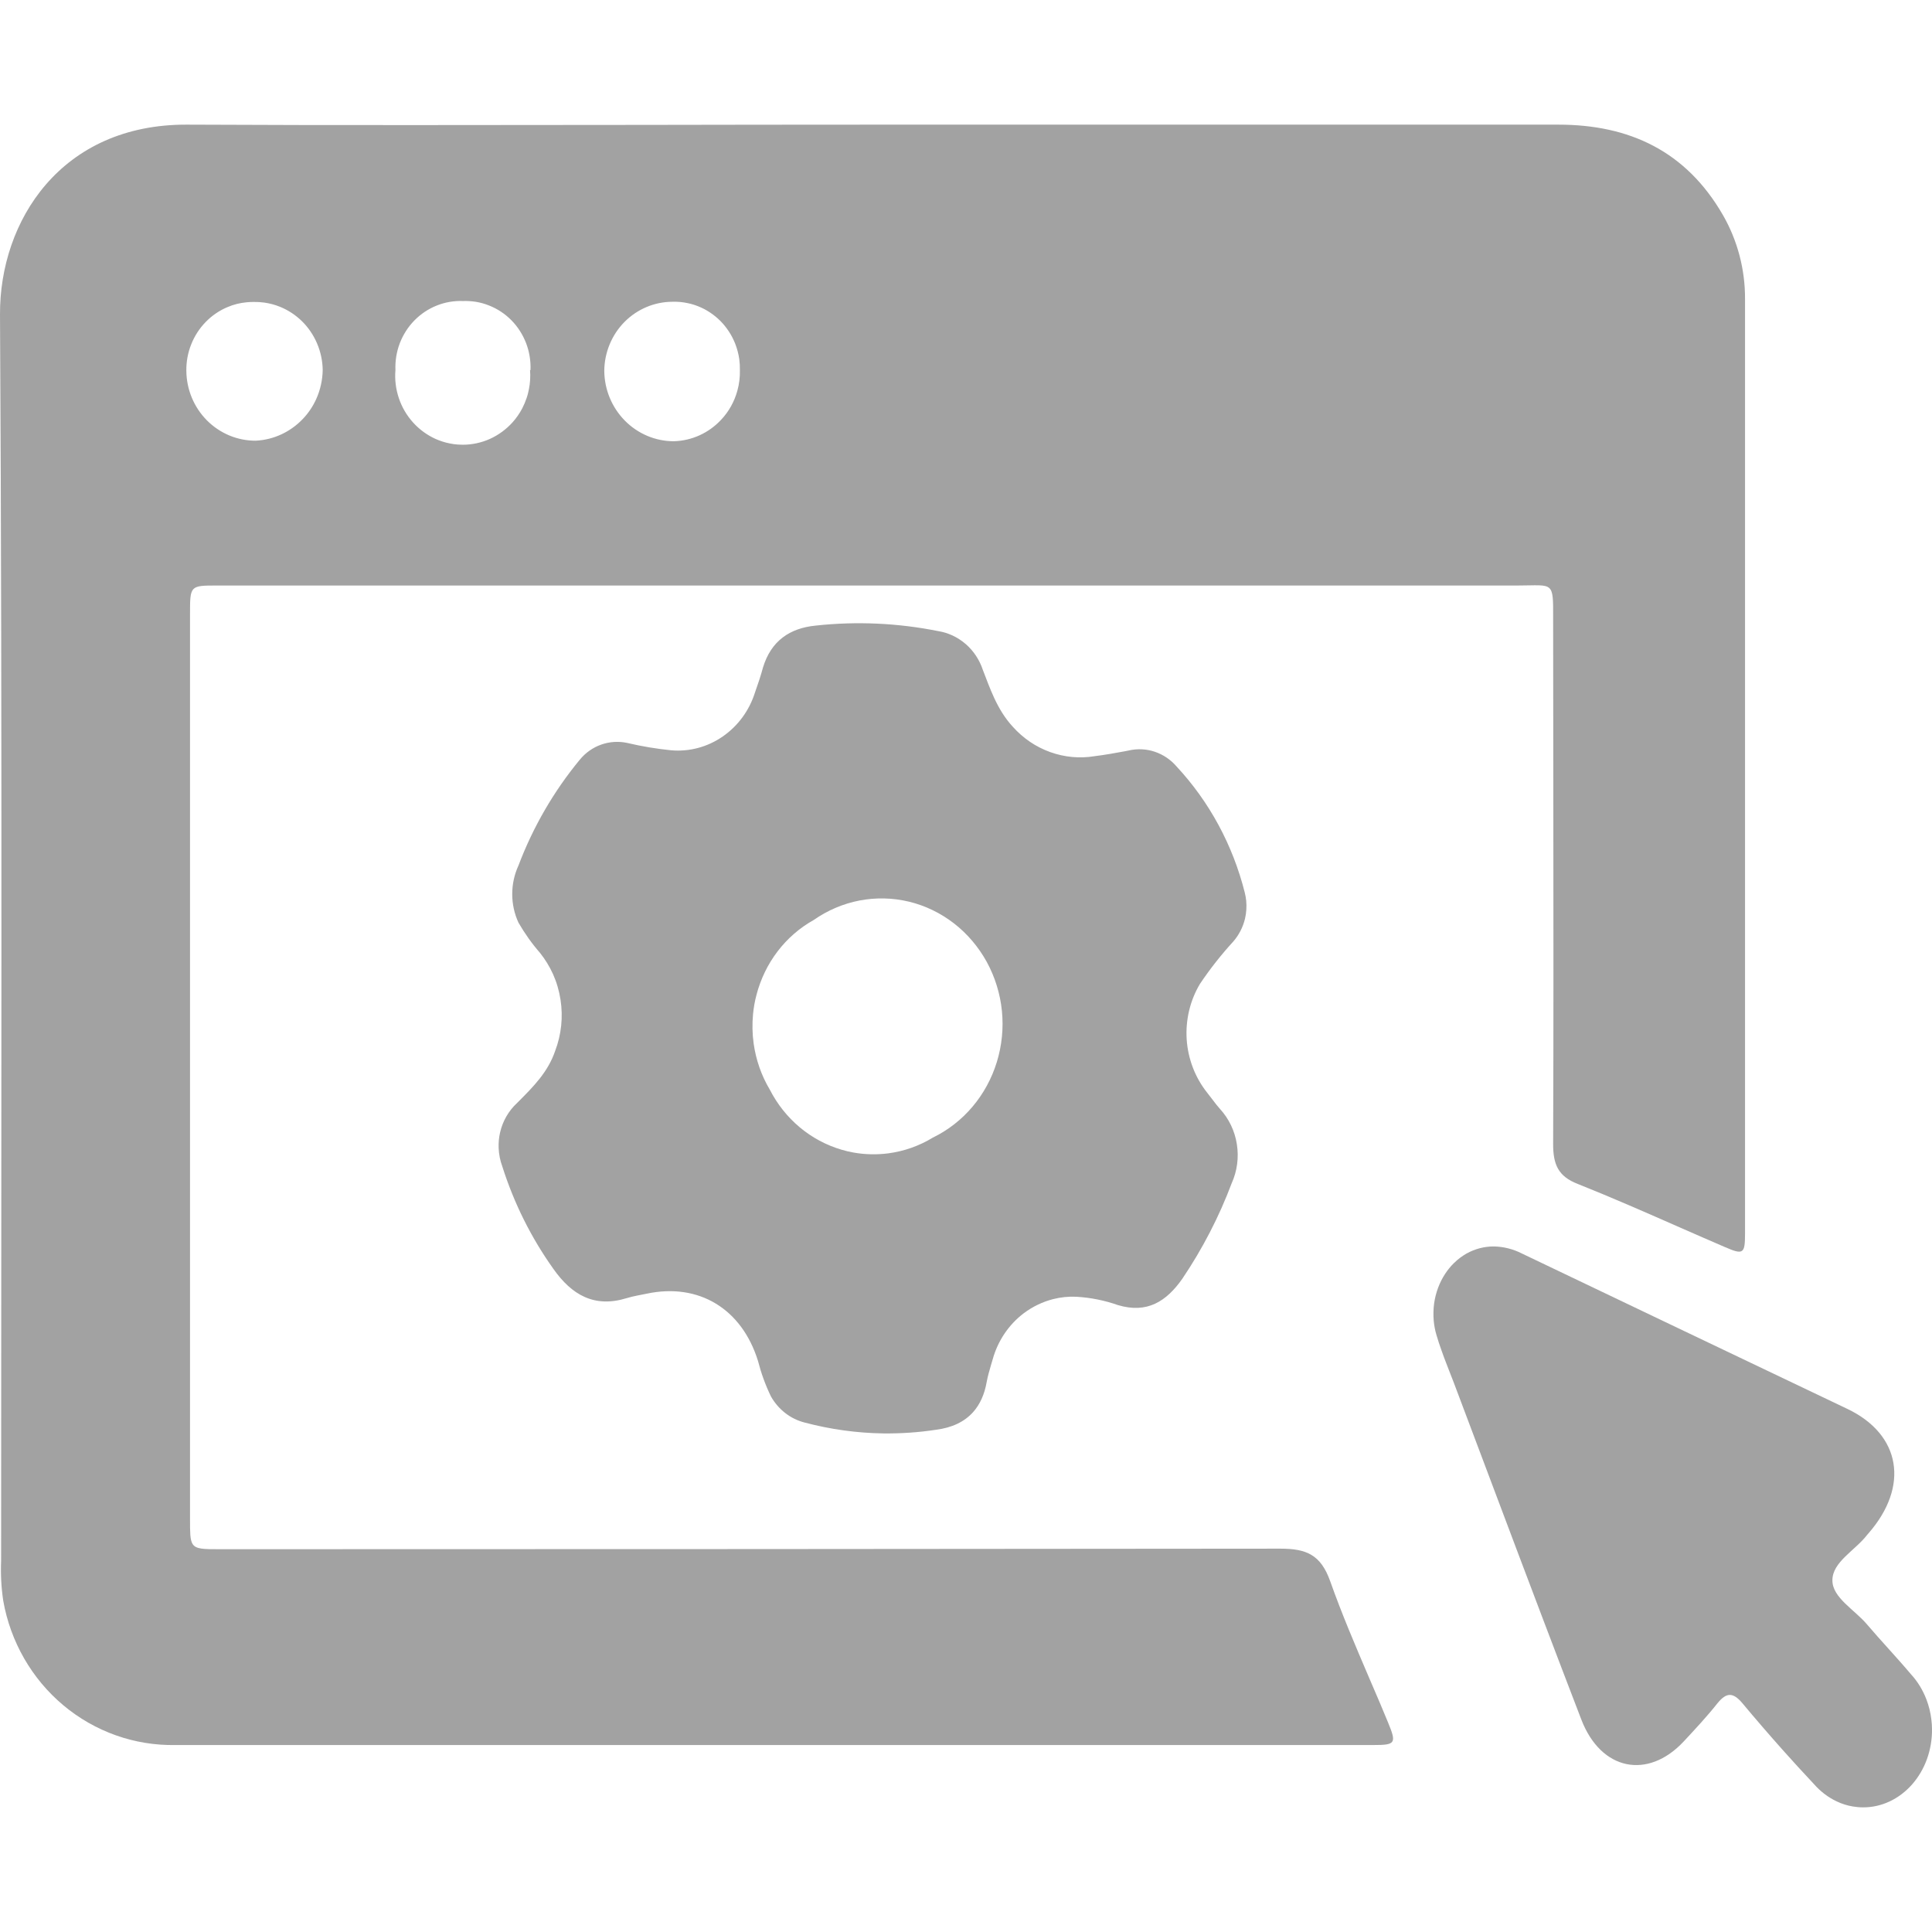<svg width="31" height="31" viewBox="0 0 31 31" fill="none" xmlns="http://www.w3.org/2000/svg">
<path fill-rule="evenodd" clip-rule="evenodd" d="M14.004 2H25.005C26.141 2 27.052 2.422 27.645 3.45C27.881 3.86 28.003 4.328 28 4.803V19.793C28 20.12 27.972 20.138 27.675 20.009C27.437 19.907 27.199 19.802 26.961 19.698C26.416 19.458 25.87 19.218 25.321 18.999C24.999 18.876 24.92 18.682 24.921 18.352C24.928 16.489 24.926 14.626 24.924 12.763C24.922 11.831 24.921 10.899 24.921 9.967V9.904C24.922 9.621 24.922 9.492 24.858 9.435C24.79 9.373 24.646 9.395 24.348 9.395H3.487C3.05 9.395 3.049 9.395 3.049 9.85V24.378C3.049 24.587 3.049 24.705 3.089 24.772C3.141 24.858 3.26 24.858 3.531 24.858C9.202 24.858 14.873 24.855 20.543 24.849C20.961 24.849 21.192 24.945 21.344 25.372C21.529 25.895 21.747 26.404 21.965 26.914L22.138 27.317C22.183 27.424 22.228 27.531 22.272 27.638C22.412 27.976 22.392 28 22.031 28H2.814C2.16 28.012 1.522 27.786 1.016 27.362C0.51 26.938 0.168 26.343 0.052 25.685C0.02 25.472 0.009 25.257 0.018 25.043C0.018 21.796 0.023 18.55 0.023 15.303C0.024 11.885 0.02 8.467 5.13563e-05 5.048C-0.008 3.547 0.979 1.99 3.003 2C4.235 2.006 5.466 2.008 6.698 2.007C7.911 2.007 9.124 2.006 10.337 2.004C11.559 2.002 12.781 2 14.004 2ZM8.512 5.938C8.518 5.791 8.494 5.644 8.442 5.507C8.389 5.37 8.31 5.245 8.208 5.141C8.106 5.037 7.984 4.956 7.85 4.903C7.779 4.874 7.706 4.854 7.631 4.842C7.564 4.832 7.496 4.828 7.428 4.83C7.284 4.825 7.141 4.849 7.007 4.903C6.873 4.956 6.751 5.038 6.649 5.142C6.547 5.246 6.468 5.37 6.415 5.507C6.363 5.644 6.339 5.791 6.345 5.938C6.332 6.09 6.351 6.244 6.4 6.389C6.448 6.533 6.526 6.666 6.628 6.779C6.729 6.891 6.852 6.981 6.989 7.043C7.062 7.075 7.138 7.1 7.216 7.115C7.259 7.124 7.302 7.13 7.346 7.133C7.372 7.135 7.398 7.136 7.425 7.136C7.574 7.136 7.723 7.104 7.86 7.043C7.997 6.981 8.12 6.891 8.222 6.779C8.284 6.71 8.337 6.634 8.38 6.552C8.407 6.499 8.43 6.445 8.449 6.389C8.457 6.365 8.465 6.341 8.471 6.316C8.477 6.294 8.482 6.272 8.486 6.249C8.507 6.147 8.513 6.042 8.505 5.938H8.512ZM2.99 5.948C2.992 6.248 3.111 6.534 3.32 6.745C3.529 6.955 3.811 7.073 4.104 7.071C4.39 7.057 4.66 6.932 4.86 6.721C4.949 6.628 5.021 6.52 5.074 6.403C5.139 6.259 5.175 6.1 5.178 5.938C5.176 5.792 5.145 5.646 5.088 5.512C5.031 5.378 4.949 5.256 4.845 5.154C4.742 5.053 4.62 4.973 4.486 4.92C4.406 4.888 4.324 4.867 4.24 4.855C4.182 4.847 4.124 4.844 4.066 4.845C4.028 4.845 3.989 4.847 3.951 4.851C3.849 4.861 3.748 4.886 3.652 4.927C3.52 4.982 3.401 5.063 3.301 5.166C3.2 5.269 3.121 5.392 3.068 5.526C3.014 5.661 2.988 5.805 2.99 5.95V5.948ZM11.862 5.763C11.85 5.677 11.827 5.593 11.796 5.513C11.742 5.377 11.662 5.255 11.561 5.152C11.459 5.05 11.339 4.969 11.206 4.916C11.152 4.894 11.096 4.877 11.039 4.865C10.957 4.847 10.873 4.839 10.789 4.842C10.501 4.843 10.225 4.959 10.02 5.166C9.815 5.374 9.699 5.655 9.696 5.949C9.698 6.25 9.817 6.537 10.026 6.749C10.235 6.961 10.517 7.08 10.812 7.08C11.1 7.072 11.374 6.948 11.573 6.733C11.697 6.601 11.785 6.44 11.832 6.267C11.861 6.161 11.875 6.05 11.872 5.938C11.873 5.879 11.87 5.821 11.862 5.763Z" fill="#A2A2A2"/>
<path d="M23.971 20C24.124 20.003 24.275 20.04 24.415 20.111C26.158 20.944 27.901 21.777 29.645 22.608C30.503 23.019 30.639 23.85 29.98 24.604L29.96 24.627C29.768 24.878 29.398 25.064 29.402 25.36C29.402 25.635 29.759 25.83 29.955 26.062C30.069 26.196 30.187 26.327 30.305 26.458C30.425 26.592 30.546 26.726 30.663 26.865C30.768 26.979 30.852 27.116 30.91 27.267C30.95 27.371 30.977 27.481 30.99 27.593C30.996 27.643 31 27.694 31 27.745C31.002 27.91 30.974 28.073 30.919 28.226C30.864 28.378 30.782 28.517 30.679 28.634C30.576 28.75 30.453 28.843 30.318 28.906C30.183 28.969 30.038 29.001 29.892 29C29.837 29 29.784 28.995 29.73 28.986C29.639 28.971 29.55 28.943 29.466 28.902C29.331 28.838 29.209 28.744 29.106 28.627C28.936 28.446 28.768 28.262 28.602 28.076C28.383 27.83 28.167 27.58 27.956 27.327C27.805 27.149 27.701 27.156 27.56 27.327C27.389 27.543 27.201 27.744 27.014 27.945C26.439 28.558 25.689 28.41 25.374 27.593C25.169 27.059 24.964 26.524 24.761 25.988L24.358 24.923C24.014 24.013 23.672 23.101 23.329 22.191L23.252 21.993L23.204 21.869C23.18 21.807 23.156 21.744 23.134 21.68C23.102 21.593 23.073 21.505 23.047 21.415C23.026 21.343 23.012 21.268 23.005 21.194C22.997 21.099 22.999 21.004 23.012 20.909C23.037 20.74 23.096 20.58 23.187 20.441C23.228 20.378 23.275 20.32 23.327 20.269C23.361 20.235 23.397 20.205 23.434 20.177C23.466 20.154 23.498 20.133 23.531 20.114C23.668 20.038 23.818 19.999 23.971 20Z" fill="#A2A2A2"/>
<path fill-rule="evenodd" clip-rule="evenodd" d="M12.163 21.839C12.213 22.034 12.282 22.224 12.369 22.404C12.427 22.508 12.505 22.599 12.597 22.671C12.69 22.744 12.796 22.796 12.909 22.825C13.323 22.935 13.749 22.994 14.175 23C14.457 23.003 14.74 22.984 15.021 22.941C15.27 22.909 15.473 22.817 15.616 22.656C15.723 22.535 15.797 22.376 15.832 22.174C15.849 22.082 15.875 21.993 15.901 21.903L15.927 21.816C16.009 21.516 16.186 21.253 16.429 21.07C16.57 20.965 16.728 20.889 16.894 20.846C17.016 20.815 17.142 20.801 17.269 20.807C17.497 20.82 17.722 20.865 17.938 20.941C18.404 21.08 18.714 20.886 18.974 20.514C19.294 20.039 19.56 19.526 19.763 18.986C19.851 18.791 19.88 18.572 19.846 18.359C19.813 18.146 19.718 17.949 19.575 17.793C19.535 17.748 19.499 17.702 19.464 17.655C19.433 17.614 19.402 17.573 19.369 17.532C19.177 17.29 19.062 16.992 19.041 16.678C19.021 16.365 19.095 16.053 19.254 15.787C19.415 15.547 19.594 15.32 19.788 15.108C19.879 15.004 19.944 14.877 19.977 14.74C19.999 14.645 20.005 14.548 19.996 14.453C19.991 14.409 19.984 14.365 19.973 14.322C19.782 13.562 19.406 12.865 18.88 12.3C18.786 12.19 18.665 12.108 18.529 12.062C18.395 12.017 18.25 12.01 18.111 12.042L18.051 12.054C17.89 12.084 17.728 12.113 17.565 12.133C17.326 12.173 17.081 12.15 16.852 12.068C16.623 11.986 16.417 11.847 16.252 11.662C16.123 11.523 16.029 11.364 15.951 11.196C15.884 11.051 15.828 10.9 15.771 10.751C15.718 10.59 15.624 10.447 15.5 10.338C15.431 10.278 15.356 10.229 15.275 10.193C15.207 10.162 15.136 10.14 15.062 10.128C14.412 9.997 13.747 9.966 13.088 10.038C12.673 10.079 12.373 10.282 12.243 10.709C12.207 10.843 12.162 10.977 12.114 11.112C12.023 11.4 11.841 11.649 11.597 11.817C11.354 11.986 11.062 12.064 10.771 12.039C10.533 12.015 10.298 11.976 10.065 11.921C9.927 11.891 9.782 11.9 9.648 11.947C9.514 11.994 9.395 12.078 9.303 12.19C8.886 12.695 8.553 13.269 8.319 13.888C8.253 14.031 8.219 14.188 8.219 14.346C8.219 14.505 8.253 14.661 8.319 14.804C8.419 14.977 8.535 15.141 8.666 15.291C8.748 15.394 8.817 15.507 8.872 15.627C8.931 15.758 8.972 15.898 8.994 16.042C9.037 16.319 9.007 16.602 8.908 16.862C8.794 17.199 8.559 17.435 8.325 17.67L8.295 17.7C8.16 17.825 8.066 17.989 8.024 18.171C8.005 18.253 7.998 18.337 8.001 18.421C8.005 18.522 8.025 18.622 8.06 18.717C8.247 19.306 8.523 19.86 8.878 20.358C9.175 20.781 9.54 20.989 10.057 20.829C10.161 20.797 10.27 20.78 10.376 20.758C11.212 20.58 11.904 21 12.163 21.839ZM12.831 18.087C12.633 17.921 12.47 17.715 12.351 17.482C12.217 17.258 12.13 17.007 12.093 16.746C12.071 16.589 12.068 16.429 12.083 16.272C12.093 16.168 12.111 16.066 12.138 15.964C12.204 15.71 12.319 15.472 12.477 15.265C12.635 15.058 12.832 14.887 13.056 14.762C13.278 14.607 13.528 14.5 13.792 14.449C14.055 14.399 14.325 14.405 14.586 14.468C14.847 14.531 15.092 14.65 15.307 14.816C15.521 14.982 15.7 15.193 15.833 15.434C15.965 15.676 16.048 15.943 16.076 16.219C16.104 16.496 16.076 16.775 15.995 17.04C15.914 17.304 15.781 17.549 15.604 17.758C15.428 17.966 15.212 18.135 14.969 18.253C14.75 18.387 14.507 18.472 14.254 18.506C14.068 18.53 13.879 18.526 13.694 18.493C13.629 18.482 13.565 18.466 13.501 18.447C13.257 18.375 13.029 18.253 12.831 18.087Z" fill="#A2A2A2"/>
</svg>
